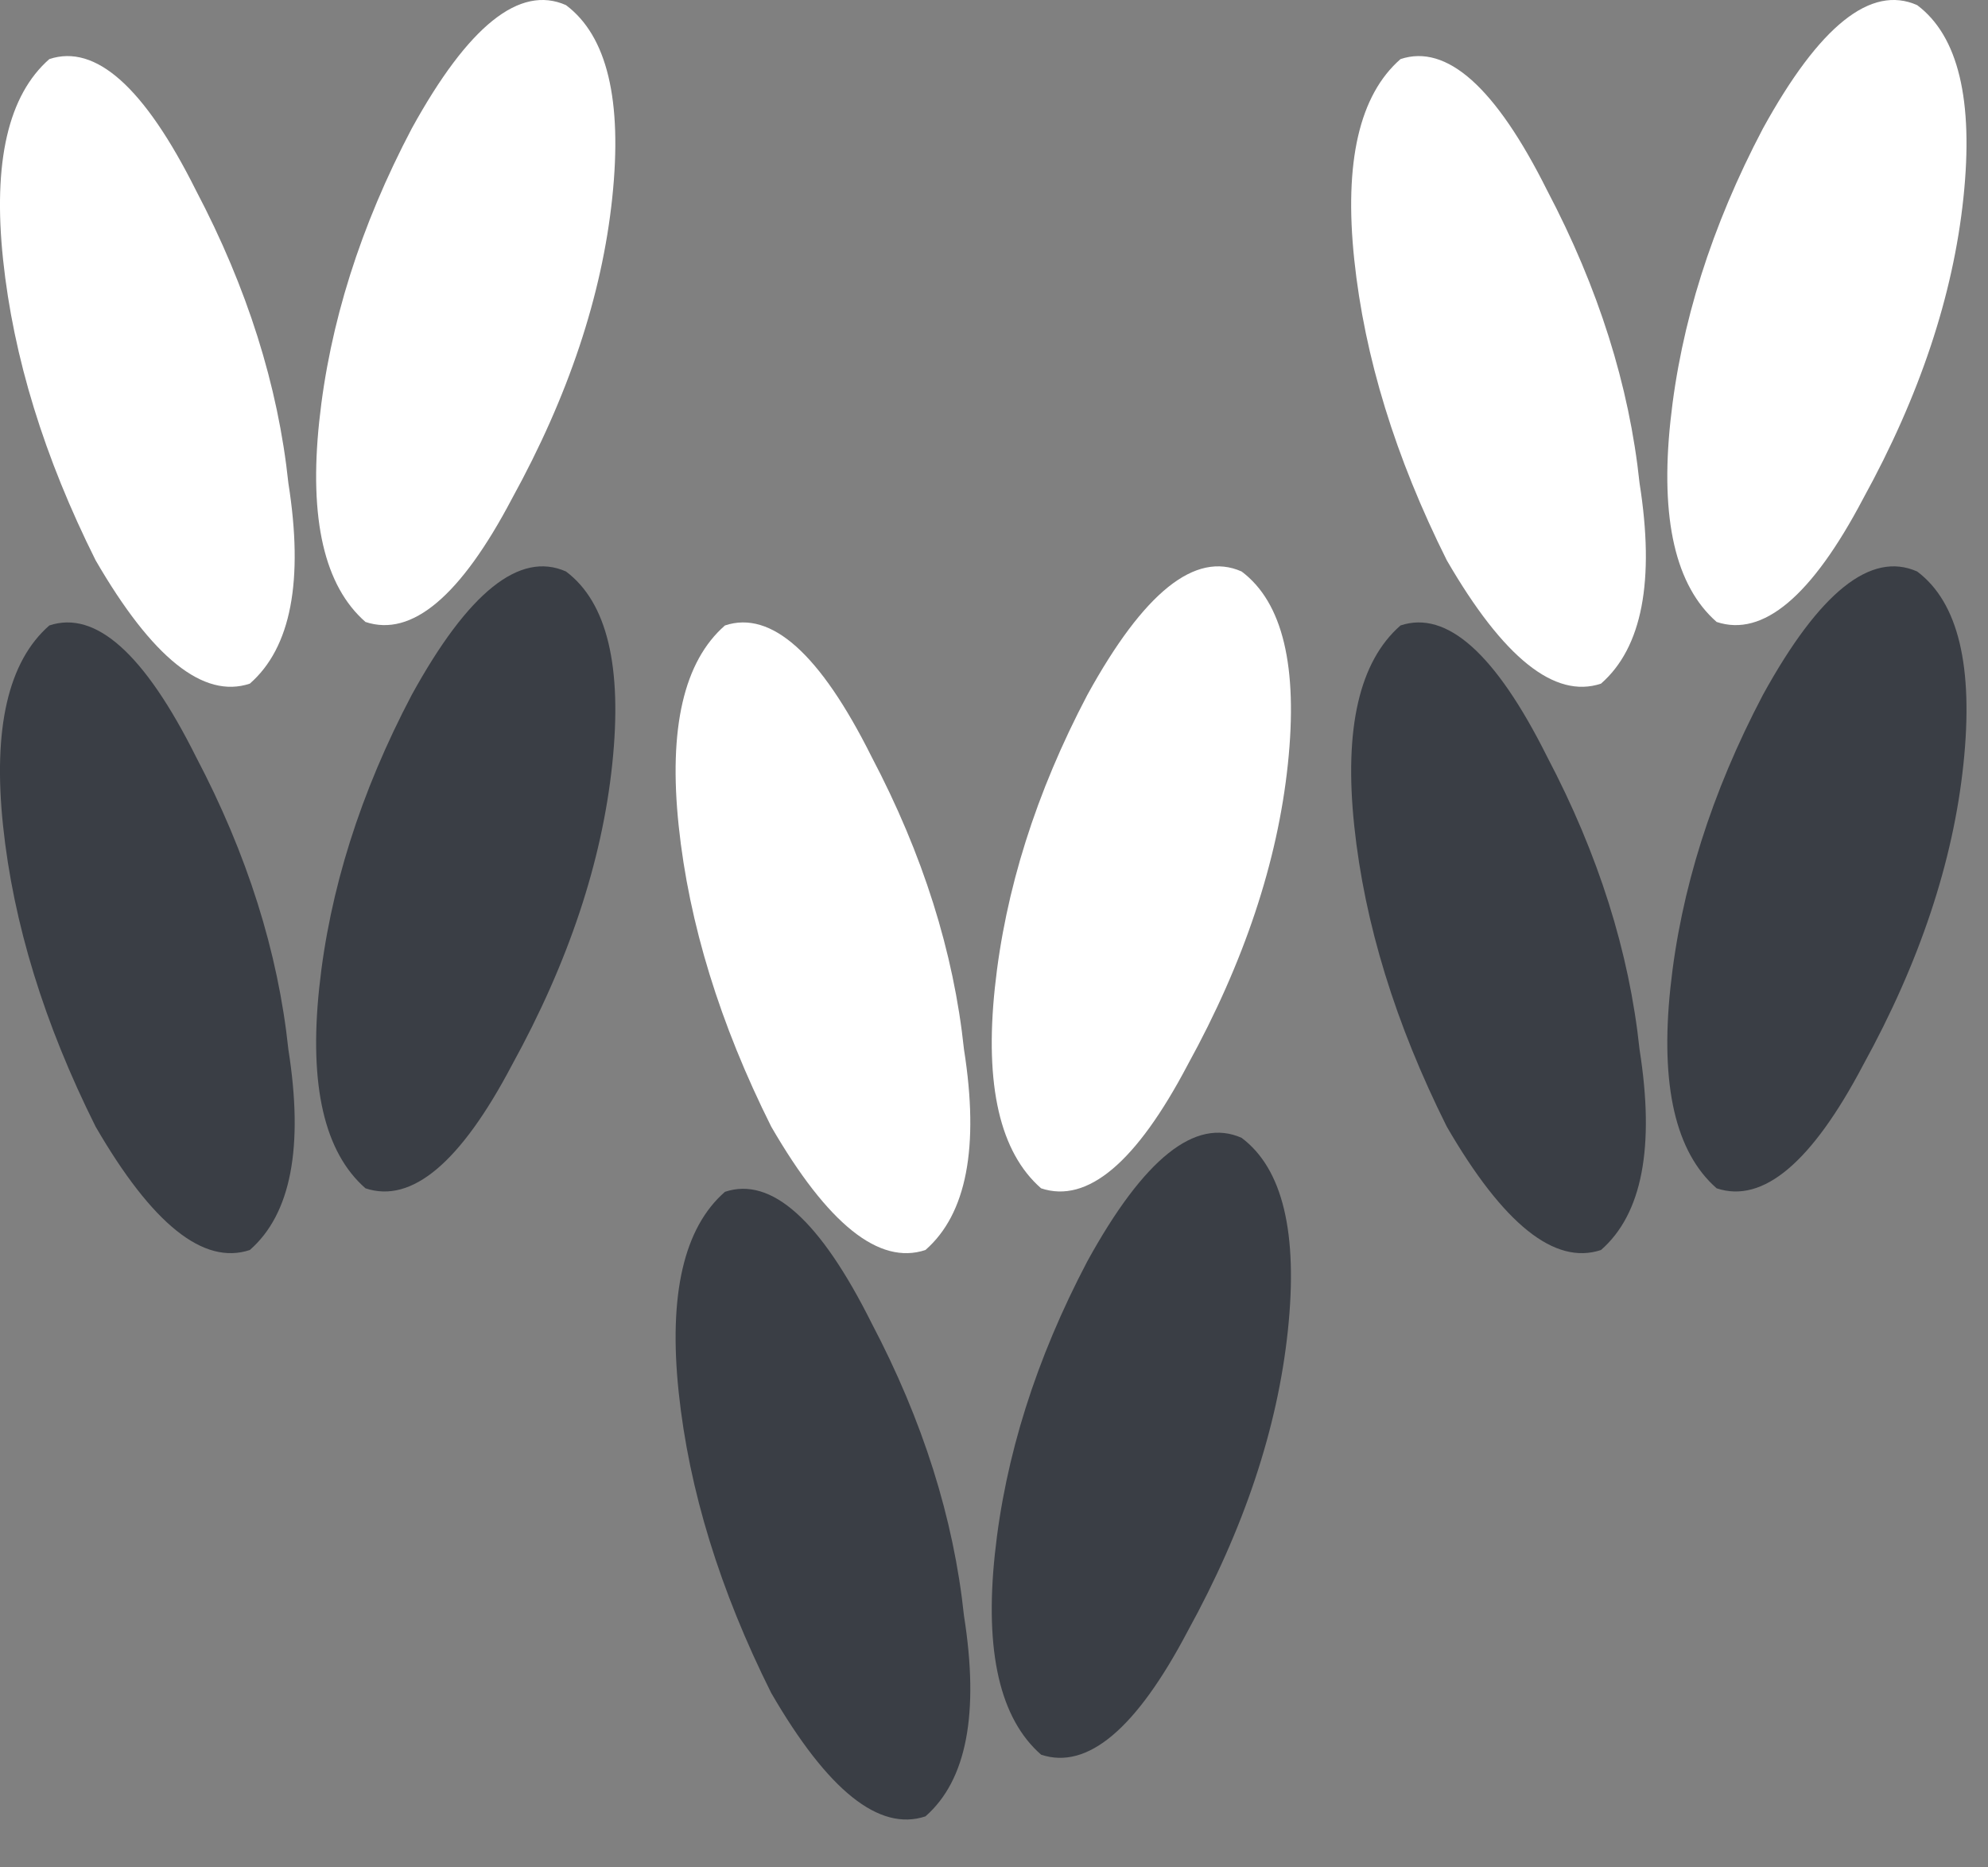 <svg xmlns="http://www.w3.org/2000/svg" xmlns:xlink="http://www.w3.org/1999/xlink" width="33" height="31" fill="none" xmlns:v="https://vecta.io/nano"><rect width="100%" height="100%" fill="#808080" stroke="none"/><path d="M.819.981c.768-.256 1.579.469 2.432 2.176.853 1.621 1.365 3.243 1.536 4.864.256 1.621.043 2.731-.64 3.328-.768.256-1.621-.427-2.56-2.048C.734 7.595.222 5.931.051 4.309S.137 1.579.819.981zM9.395.085c.683.512.939 1.579.768 3.2s-.725 3.285-1.664 4.992c-.853 1.621-1.664 2.304-2.432 2.048-.683-.597-.939-1.707-.768-3.328s.683-3.243 1.536-4.864C7.774.427 8.627-.256 9.395.085z" fill="#fff"/><path d="M.819 10.383c.768-.256 1.579.469 2.432 2.176.853 1.621 1.365 3.243 1.536 4.864.256 1.621.043 2.731-.64 3.328-.768.256-1.621-.427-2.56-2.048C.734 16.996.222 15.332.051 13.711s.085-2.731.768-3.328zm8.576-.896c.683.512.939 1.579.768 3.2s-.725 3.285-1.664 4.992c-.853 1.621-1.664 2.304-2.432 2.048-.683-.597-.939-1.707-.768-3.328s.683-3.243 1.536-4.864c.939-1.707 1.792-2.389 2.56-2.048z" fill="#3a3e45"/><use xlink:href="#B" fill="#fff"/><use xlink:href="#B" y="9.402" fill="#3a3e45"/><use xlink:href="#B" x="11.214" y="-9.402" fill="#fff"/><use xlink:href="#B" x="11.214" fill="#3a3e45"/><defs ><path id="B" d="M12.034 10.383c.768-.256 1.579.469 2.432 2.176.853 1.621 1.365 3.243 1.536 4.864.256 1.621.043 2.731-.64 3.328-.768.256-1.621-.427-2.56-2.048-.853-1.707-1.365-3.371-1.536-4.992s.085-2.731.768-3.328zm8.576-.896c.683.512.939 1.579.768 3.2s-.725 3.285-1.664 4.992c-.853 1.621-1.664 2.304-2.432 2.048-.683-.597-.939-1.707-.768-3.328s.683-3.243 1.536-4.864c.939-1.707 1.792-2.389 2.56-2.048z"/></defs></svg>